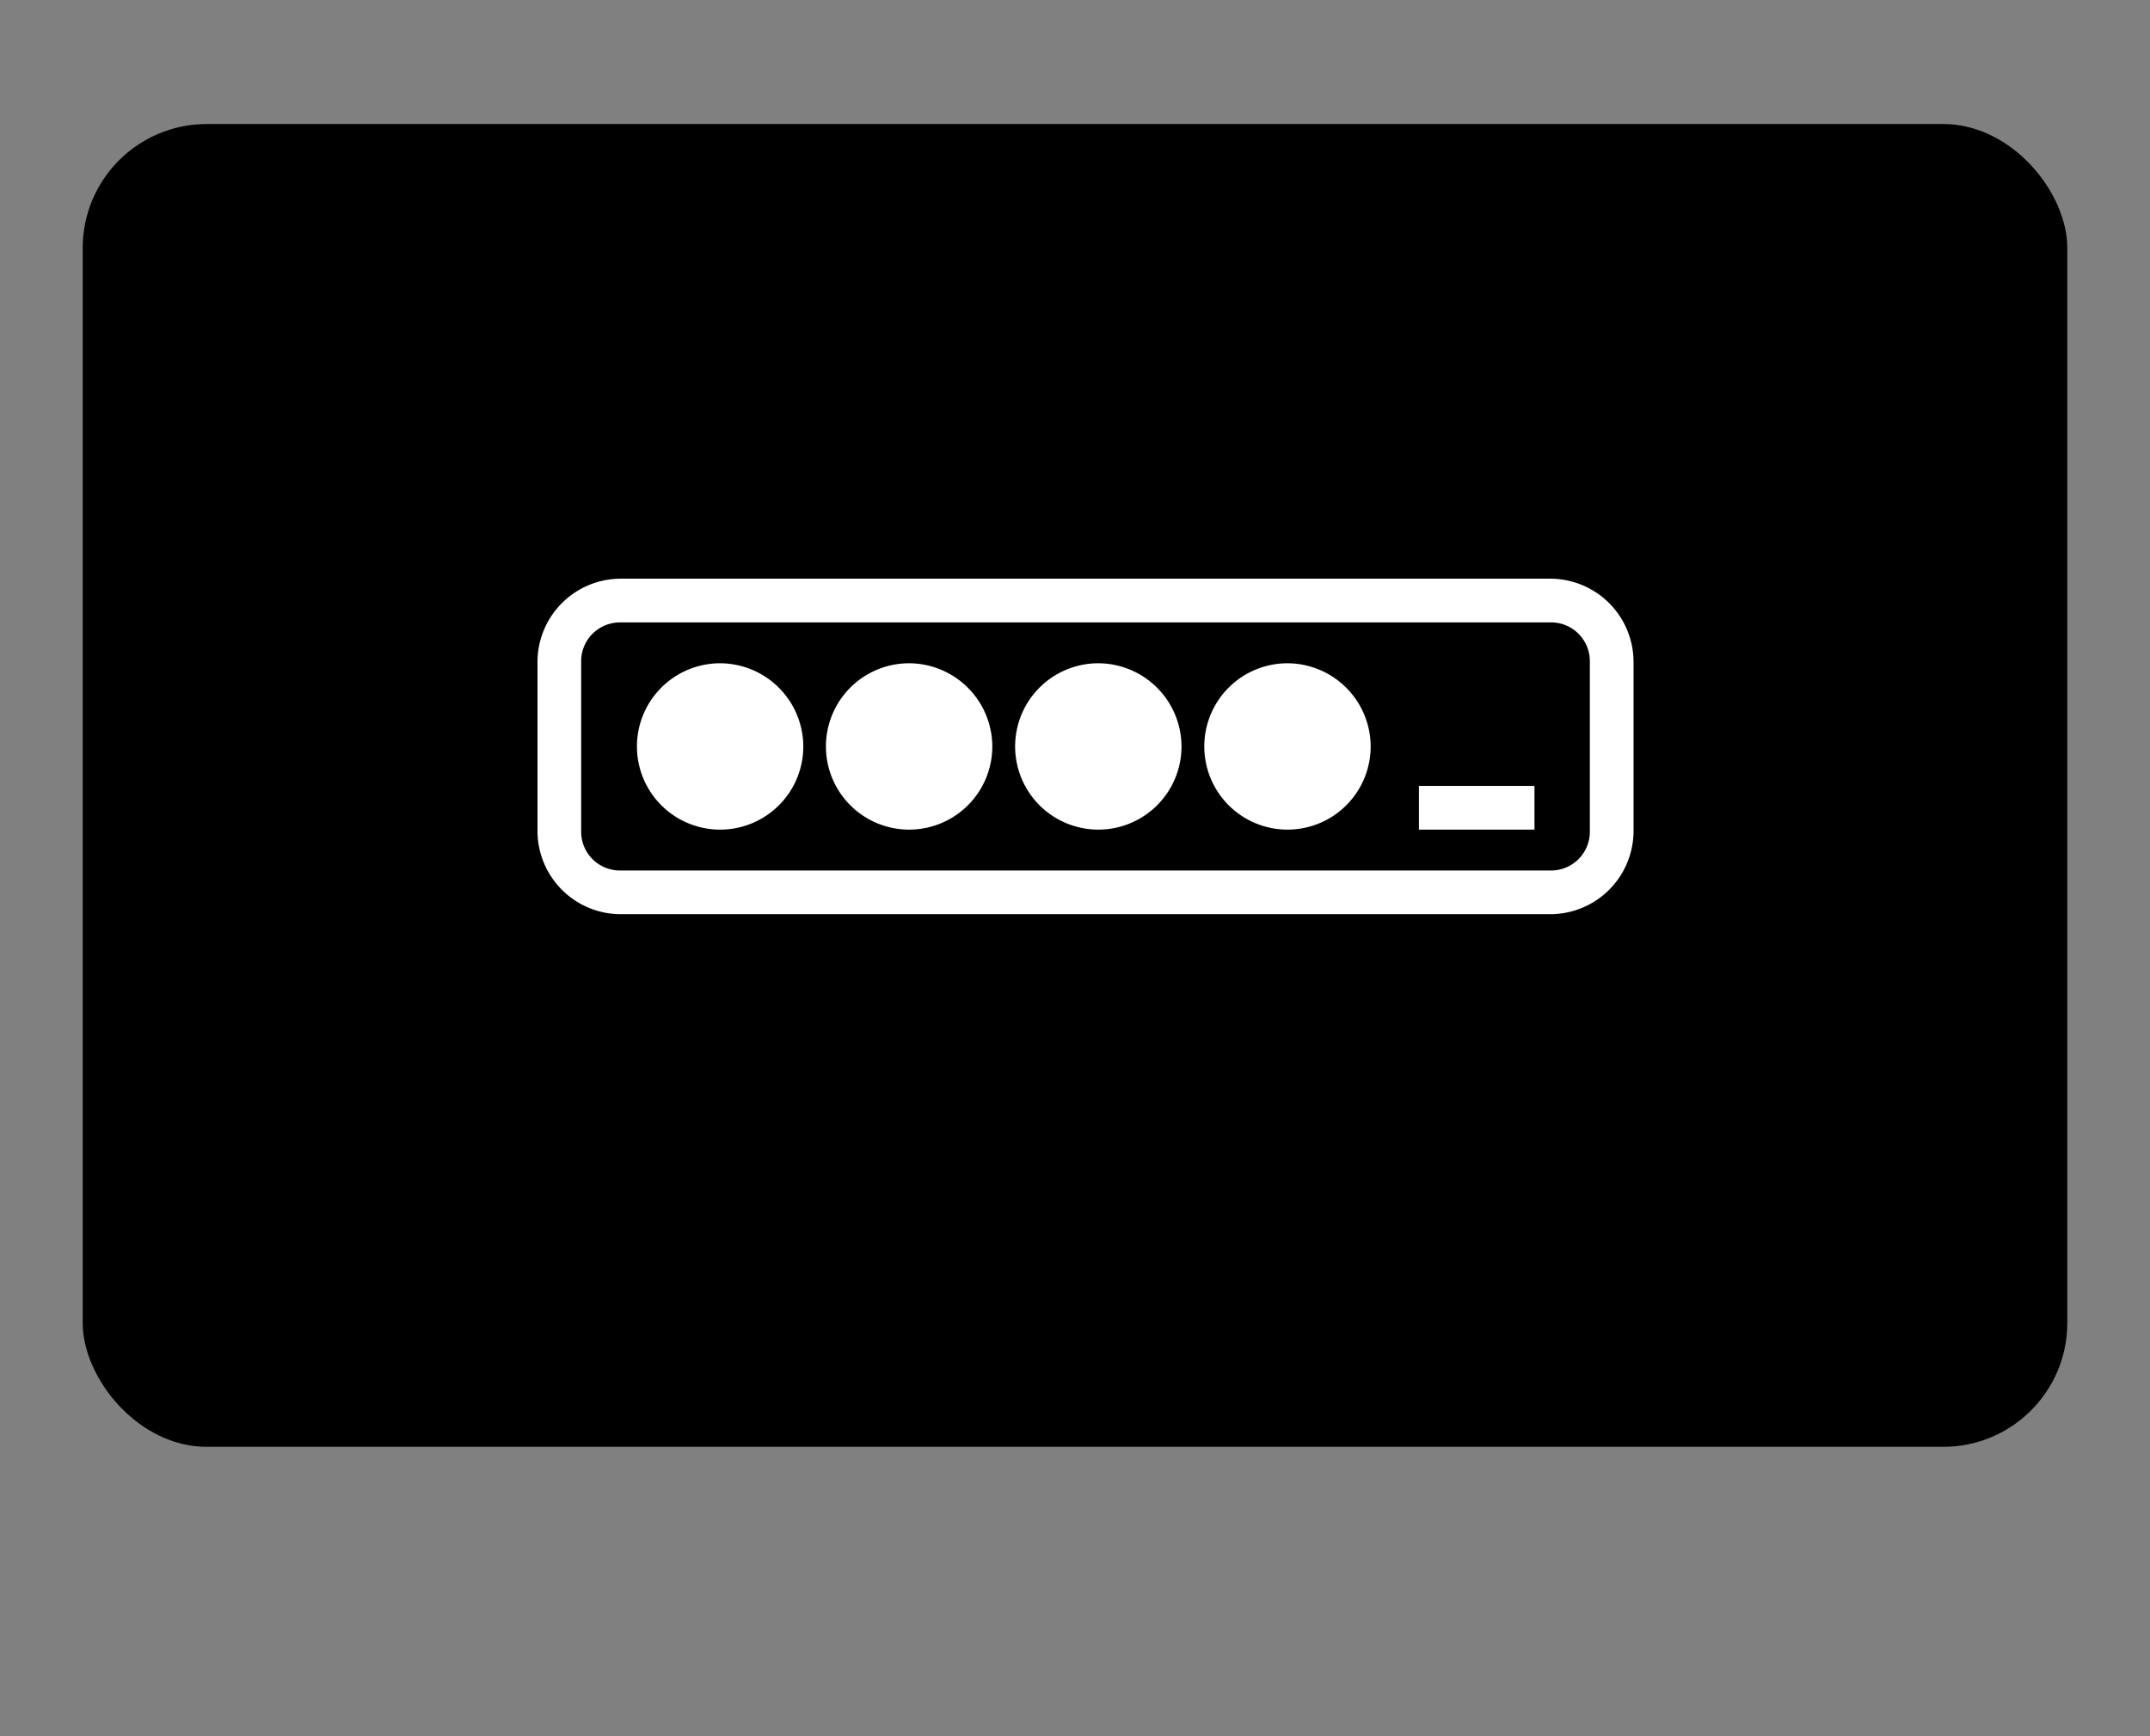 <svg xmlns="http://www.w3.org/2000/svg" xmlns:xlink="http://www.w3.org/1999/xlink" width="52" height="42" viewBox="0 0 52 42">
  <rect x="0" y="0" width="52" height="42" fill="#808080" stroke="none"/>
  <defs>
    <clipPath id="clip-Custom_Size_8">
      <rect width="52" height="42"/>
    </clipPath>
  </defs>
  <g id="Custom_Size_8" data-name="Custom Size – 8" clip-path="url(#clip-Custom_Size_8)">
    <g id="Group_24777" data-name="Group 24777">
      <g id="Group_24776" data-name="Group 24776" transform="translate(-672 -163)">
        <g id="Group_24757" data-name="Group 24757" transform="translate(-6598 -157)">
          <rect id="Rectangle_1266" data-name="Rectangle 1266" width="48" height="32" rx="3" transform="translate(7272 323)"/>
          <g id="Group_24728" data-name="Group 24728" transform="translate(7283 333.999)">
            <path id="Path_20110" data-name="Path 20110" d="M2.008,0A2.016,2.016,0,0,0,0,2.009v4.1A2.016,2.016,0,0,0,2.008,8.116H24.5a2.016,2.016,0,0,0,2.009-2.008v-4.1A2.016,2.016,0,0,0,24.5,0Zm0,1.057H24.5a.938.938,0,0,1,.952.951v4.1a.938.938,0,0,1-.952.951H2.008a.938.938,0,0,1-.952-.951v-4.1A.938.938,0,0,1,2.008,1.058Z" transform="translate(0)" fill="#fff"/>
            <path id="Path_20111" data-name="Path 20111" d="M11.1,7.739a2.012,2.012,0,1,0,2.012,2.012A2.019,2.019,0,0,0,11.1,7.739Z" transform="translate(-6.683 -5.693)" fill="#fff"/>
            <path id="Path_20112" data-name="Path 20112" d="M80.655,18.964v1.057H83.45V18.964Z" transform="translate(-59.337 -13.951)" fill="#fff"/>
            <path id="Path_20113" data-name="Path 20113" d="M28.406,7.739a2.012,2.012,0,1,0,2.012,2.012A2.019,2.019,0,0,0,28.406,7.739Z" transform="translate(-19.418 -5.693)" fill="#fff"/>
            <path id="Path_20114" data-name="Path 20114" d="M45.719,7.739a2.012,2.012,0,1,0,2.012,2.012A2.019,2.019,0,0,0,45.719,7.739Z" transform="translate(-32.155 -5.693)" fill="#fff"/>
            <path id="Path_20115" data-name="Path 20115" d="M63.029,7.739a2.012,2.012,0,1,0,2.012,2.012A2.019,2.019,0,0,0,63.029,7.739Z" transform="translate(-44.89 -5.693)" fill="#fff"/>
          </g>
        </g>
      </g>
    </g>
  </g>
</svg>
